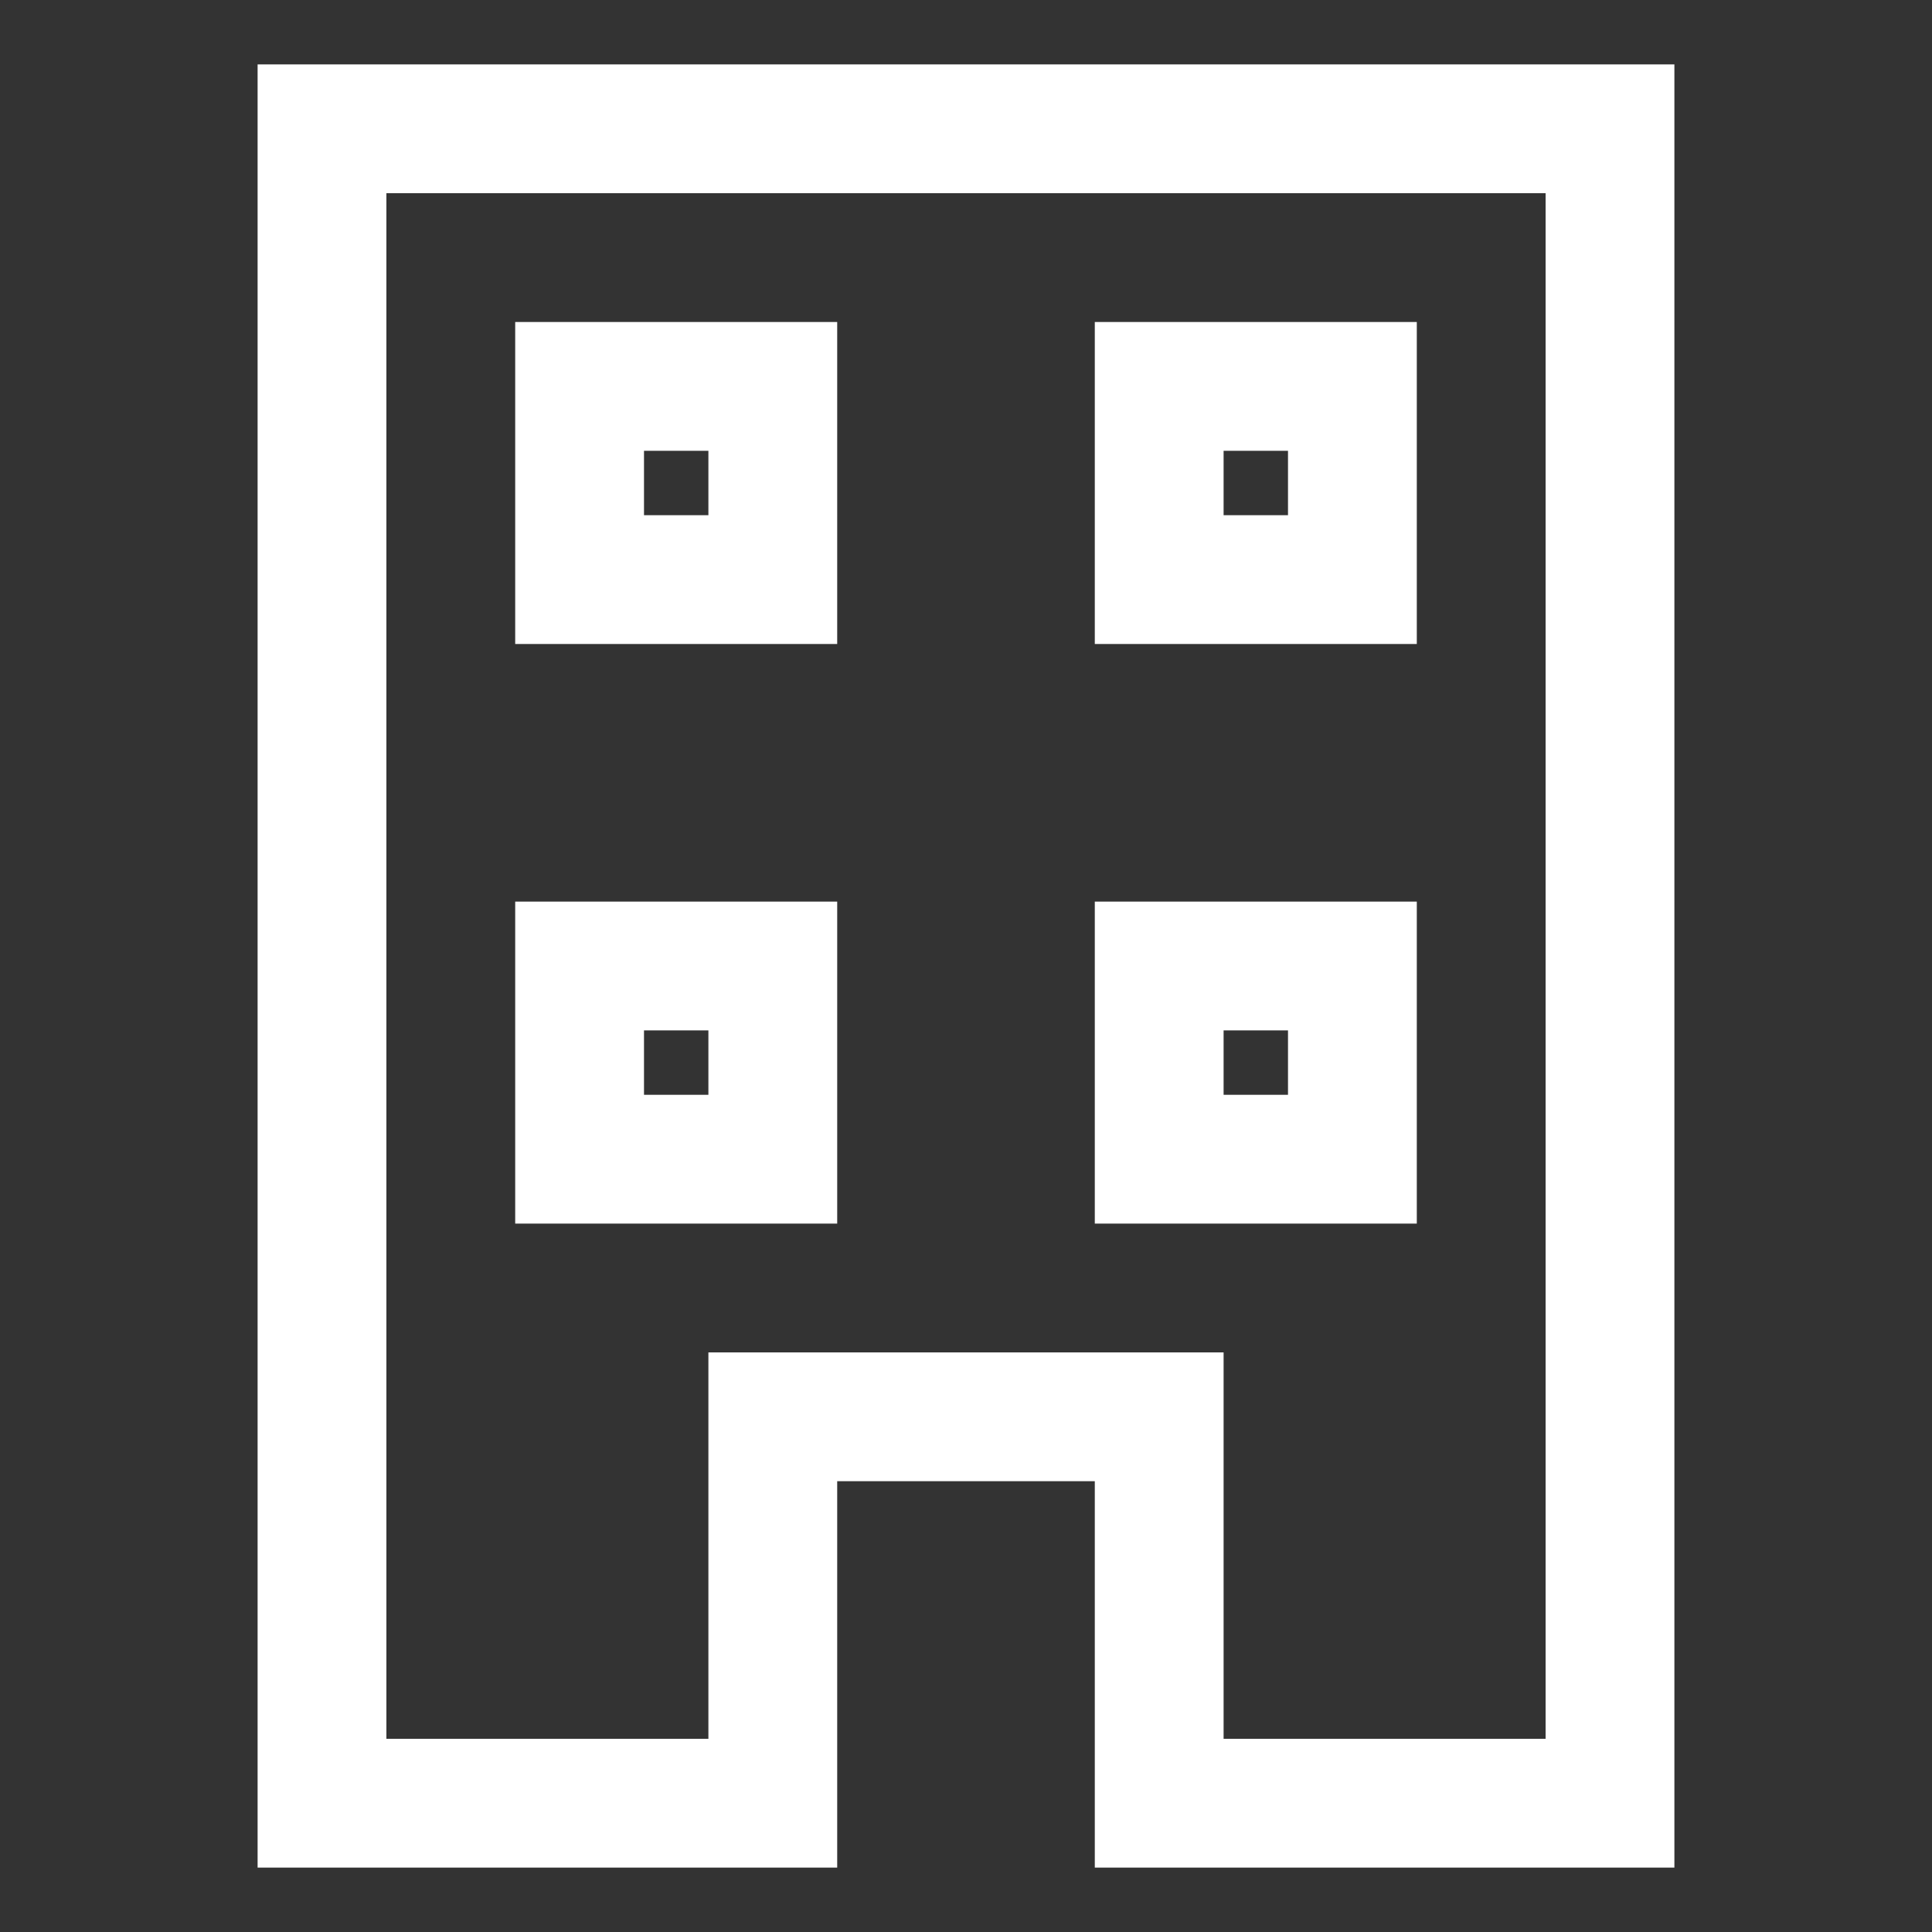 <svg xmlns="http://www.w3.org/2000/svg" width="30" height="30" viewBox="0 0 30 30"><rect x="0" y="0" width="30" height="30" fill="#333333" stroke="none"/><path d="M4 1v28h9v-6h4v6h9V1H4zm20 26h-5v-6h-8v6H6V3h18v24zM13 14H8v5h5v-5zm-2 3h-1v-1h1v1zm11-3h-5v5h5v-5zm-2 3h-1v-1h1v1zM13 5H8v5h5V5zm-2 3h-1V7h1v1zm11-3h-5v5h5V5zm-2 3h-1V7h1v1z" fill="#fff"/></svg>
